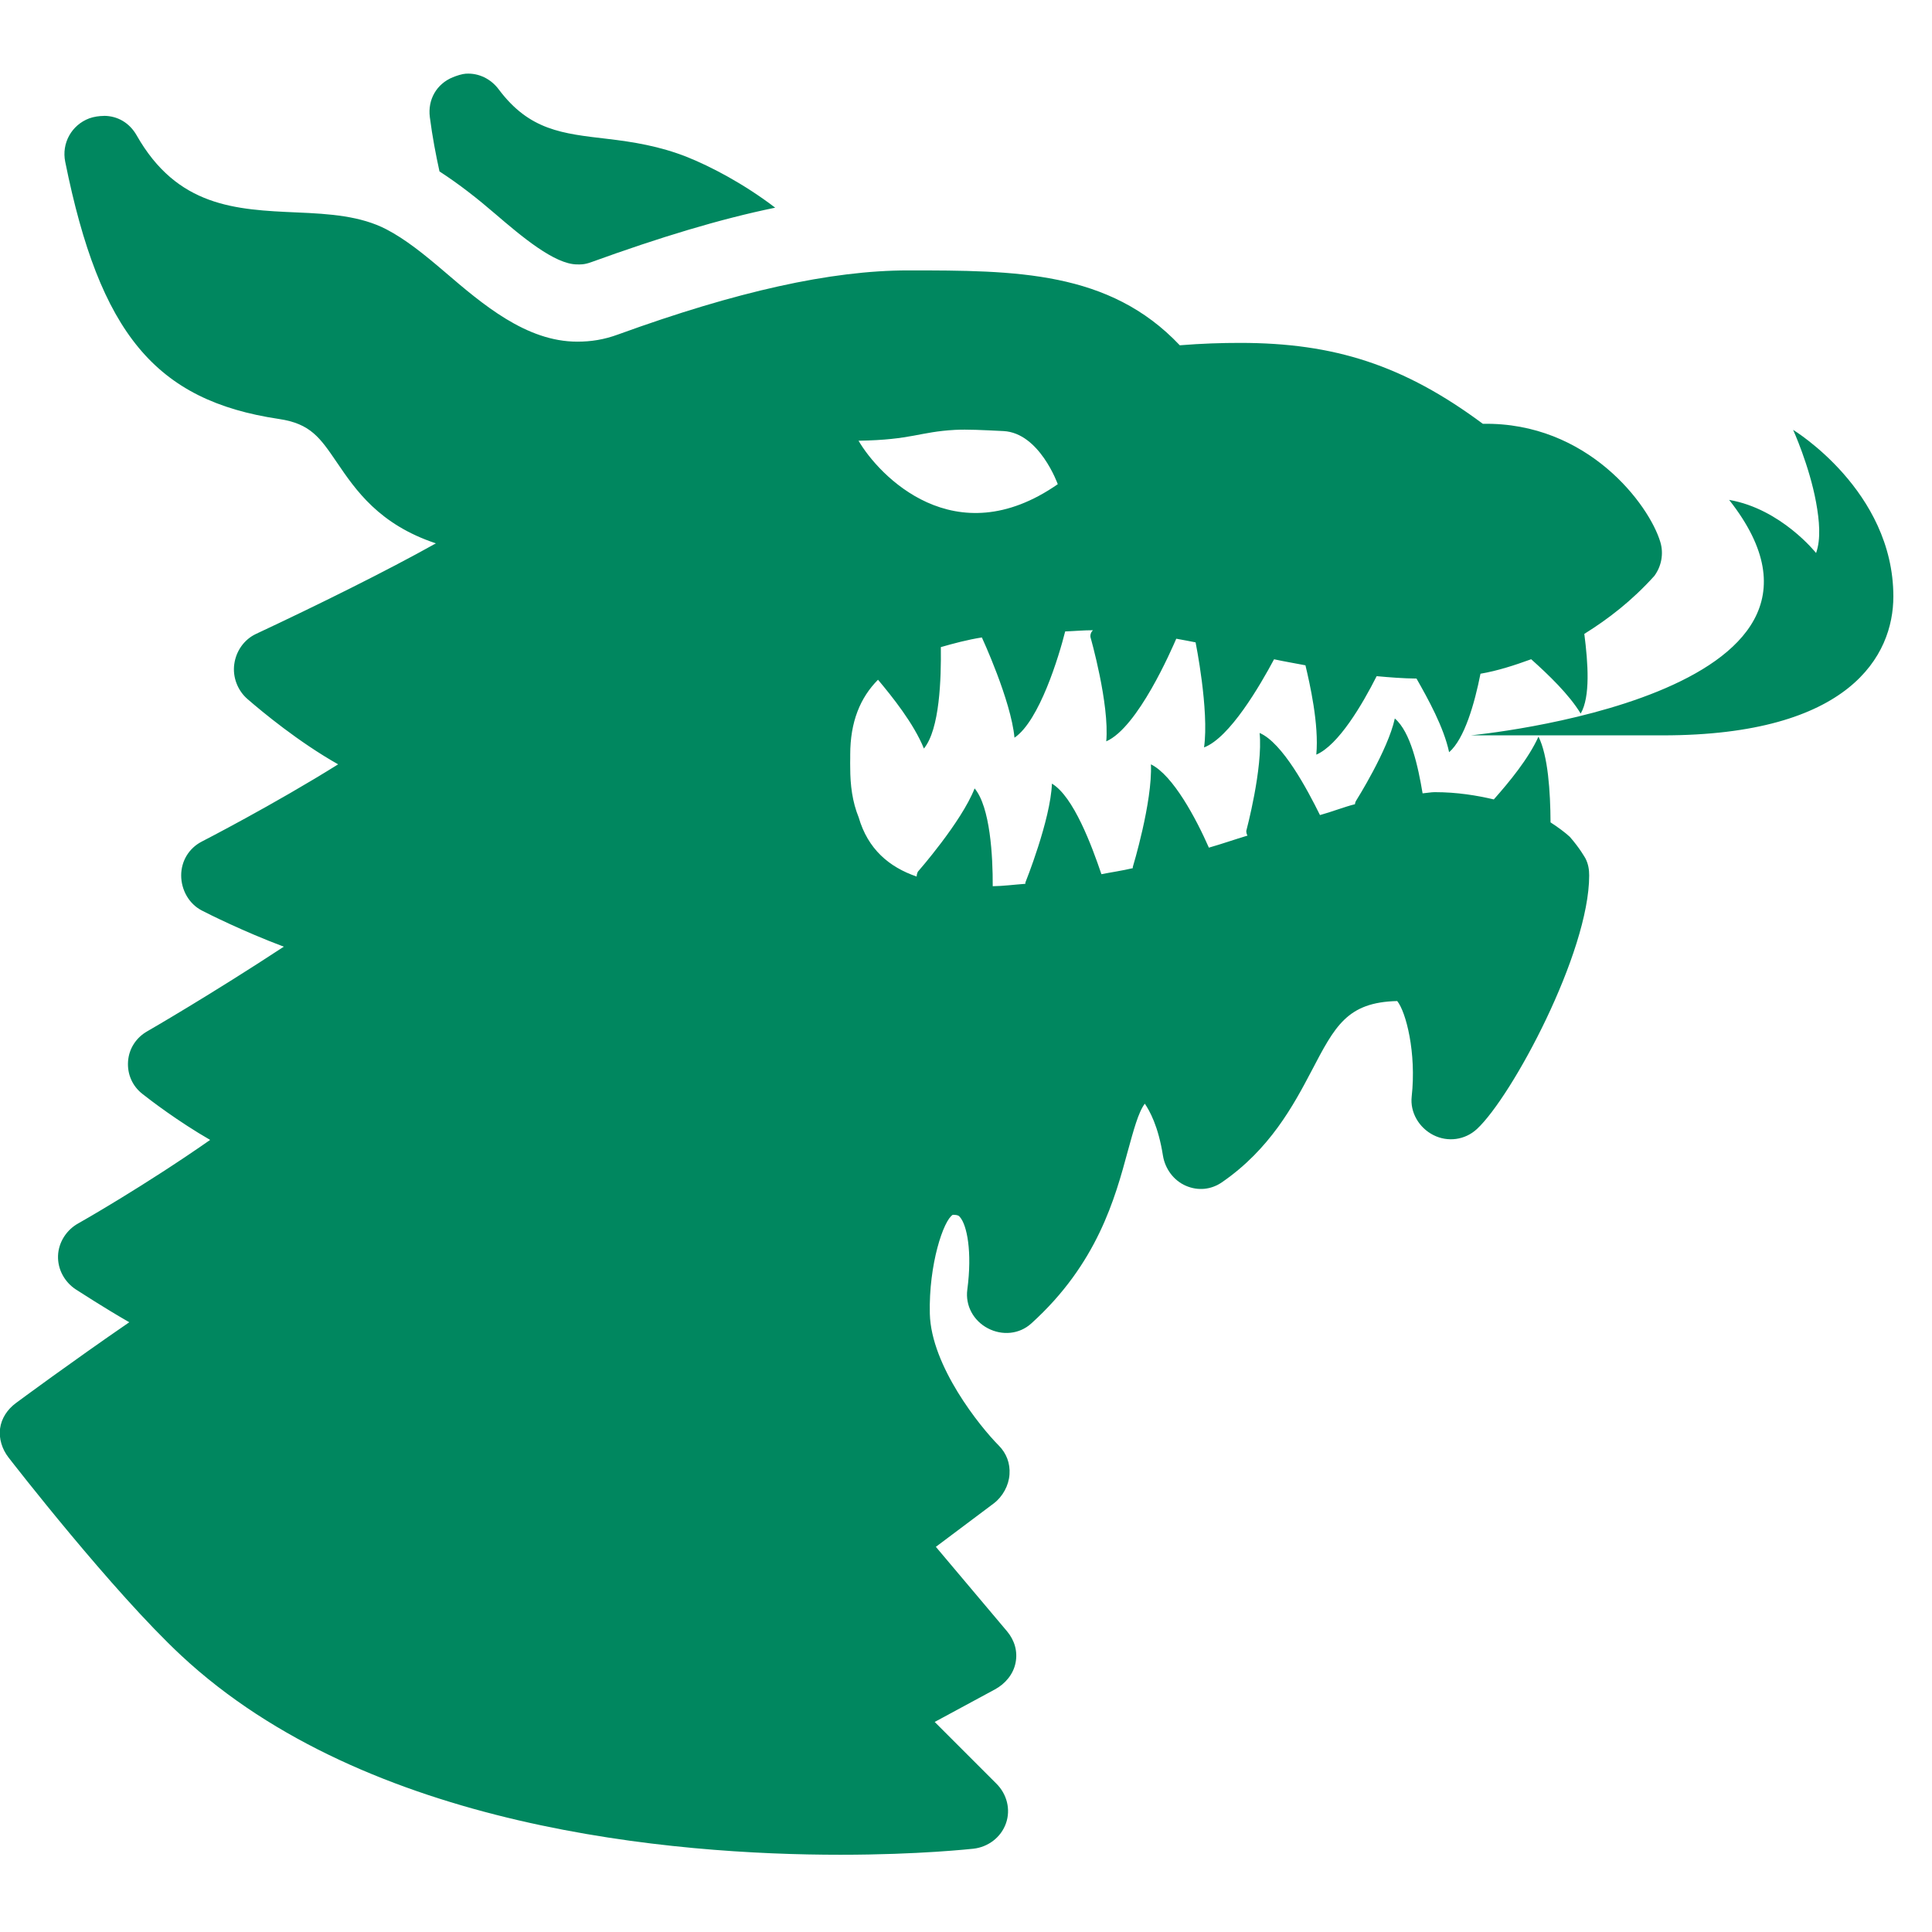 <svg xmlns="http://www.w3.org/2000/svg" xmlns:xlink="http://www.w3.org/1999/xlink" viewBox="0,0,256,256" width="50px" height="50px" fill-rule="nonzero"><g fill="#00875f" fill-rule="nonzero" stroke="none" stroke-width="1" stroke-linecap="butt" stroke-linejoin="miter" stroke-miterlimit="10" stroke-dasharray="" stroke-dashoffset="0" font-family="none" font-weight="none" font-size="none" text-anchor="none" style="mix-blend-mode: normal"><g transform="scale(5.12,5.12)"><path d="M12.062,1.906c-0.109,0.008 -0.238,0.051 -0.344,0.094c-0.422,0.172 -0.652,0.582 -0.594,1.031c0.066,0.512 0.156,0.977 0.25,1.406c0.508,0.328 0.984,0.703 1.438,1.094c0.688,0.59 1.543,1.312 2.125,1.312c0.074,0 0.176,0.012 0.375,-0.062c1.746,-0.633 3.32,-1.113 4.75,-1.406c-0.812,-0.621 -1.676,-1.07 -2.281,-1.312c-0.711,-0.281 -1.395,-0.391 -2.062,-0.469c-1.168,-0.137 -2.016,-0.219 -2.812,-1.281c-0.203,-0.273 -0.52,-0.426 -0.844,-0.406zM2.688,3c-0.117,0 -0.258,0.02 -0.375,0.062c-0.461,0.172 -0.723,0.645 -0.625,1.125c0.895,4.441 2.336,6.18 5.531,6.656c0.82,0.121 1.066,0.488 1.5,1.125c0.484,0.711 1.09,1.605 2.562,2.094c-1.285,0.719 -3.055,1.594 -4.656,2.344c-0.309,0.145 -0.516,0.445 -0.562,0.781c-0.047,0.336 0.086,0.684 0.344,0.906c0.383,0.332 1.32,1.109 2.344,1.688c-1.676,1.047 -3.508,1.988 -3.531,2c-0.332,0.172 -0.531,0.504 -0.531,0.875c0,0.371 0.199,0.734 0.531,0.906c0.164,0.086 1.074,0.543 2.125,0.938c-1.867,1.227 -3.508,2.176 -3.531,2.188c-0.289,0.164 -0.477,0.449 -0.5,0.781c-0.023,0.332 0.113,0.641 0.375,0.844c0.207,0.164 0.922,0.711 1.75,1.188c-1.699,1.188 -3.383,2.145 -3.406,2.156c-0.309,0.168 -0.52,0.492 -0.531,0.844c-0.012,0.352 0.172,0.684 0.469,0.875c0.113,0.07 0.695,0.453 1.375,0.844c-1.48,1.016 -2.859,2.035 -2.938,2.094c-0.215,0.16 -0.371,0.391 -0.406,0.656c-0.035,0.266 0.055,0.539 0.219,0.75c0.109,0.141 2.691,3.469 4.469,5.125c4.824,4.496 12.758,5.156 17.062,5.156c2.043,0 3.383,-0.152 3.438,-0.156c0.383,-0.043 0.715,-0.293 0.844,-0.656c0.129,-0.363 0.023,-0.762 -0.25,-1.031l-1.594,-1.594l1.562,-0.844c0.266,-0.145 0.473,-0.391 0.531,-0.688c0.059,-0.297 -0.027,-0.582 -0.219,-0.812l-1.844,-2.188l1.5,-1.125c0.23,-0.176 0.387,-0.461 0.406,-0.75c0.02,-0.285 -0.078,-0.547 -0.281,-0.75c-0.477,-0.48 -1.746,-2.051 -1.781,-3.406c-0.031,-1.281 0.355,-2.422 0.594,-2.562c0.148,0 0.164,0.035 0.188,0.062c0.176,0.203 0.32,0.887 0.188,1.875c-0.055,0.414 0.16,0.805 0.531,1c0.371,0.195 0.816,0.156 1.125,-0.125c1.711,-1.547 2.168,-3.242 2.5,-4.469c0.145,-0.523 0.27,-1 0.438,-1.219c0.121,0.18 0.348,0.574 0.469,1.344c0.055,0.34 0.277,0.645 0.594,0.781c0.316,0.137 0.656,0.102 0.938,-0.094c1.234,-0.852 1.84,-1.977 2.312,-2.875c0.609,-1.164 0.922,-1.781 2.219,-1.812c0.227,0.281 0.5,1.336 0.375,2.469c-0.047,0.414 0.191,0.812 0.562,1c0.371,0.188 0.816,0.129 1.125,-0.156c0.91,-0.844 2.906,-4.566 2.906,-6.562c0,-0.156 -0.023,-0.297 -0.094,-0.438c-0.016,-0.027 -0.145,-0.262 -0.406,-0.562c-0.137,-0.125 -0.297,-0.242 -0.5,-0.375c-0.004,-0.797 -0.066,-1.73 -0.312,-2.219c-0.258,0.57 -0.754,1.172 -1.156,1.625c-0.434,-0.102 -0.945,-0.188 -1.531,-0.188c-0.09,0 -0.211,0.023 -0.312,0.031c-0.117,-0.699 -0.309,-1.586 -0.719,-1.938c-0.176,0.82 -1,2.125 -1,2.125c0,0 -0.031,0.047 -0.031,0.094c-0.281,0.07 -0.605,0.199 -0.906,0.281c-0.328,-0.664 -0.969,-1.871 -1.562,-2.125c0.09,0.91 -0.344,2.531 -0.344,2.531c0,0 -0.008,0.062 0.031,0.125c-0.34,0.102 -0.66,0.215 -1,0.312c-0.328,-0.746 -0.926,-1.875 -1.5,-2.156c0.043,0.973 -0.469,2.656 -0.469,2.656c0,0 0,0.023 0,0.031c-0.277,0.066 -0.555,0.105 -0.812,0.156c-0.25,-0.738 -0.723,-2.012 -1.281,-2.344c-0.035,0.941 -0.688,2.562 -0.688,2.562c0,0 0.004,0.023 0,0.031c-0.281,0.02 -0.57,0.059 -0.844,0.062c0.004,-0.781 -0.066,-2.051 -0.469,-2.531c-0.34,0.871 -1.469,2.156 -1.469,2.156c0,0 -0.031,0.062 -0.031,0.125c-0.715,-0.246 -1.262,-0.711 -1.5,-1.531c-0.164,-0.402 -0.219,-0.836 -0.219,-1.281c0,-0.09 -0.004,-0.168 0,-0.25c0,-0.023 0,-0.07 0,-0.094c0,-0.848 0.258,-1.473 0.719,-1.938c0.367,0.438 0.926,1.133 1.188,1.781c0.41,-0.5 0.449,-1.809 0.438,-2.625c0.328,-0.094 0.688,-0.191 1.062,-0.25c0,0 0.754,1.625 0.844,2.594c0.645,-0.434 1.152,-2.113 1.312,-2.75c0.234,-0.008 0.477,-0.031 0.719,-0.031c-0.09,0.086 -0.062,0.188 -0.062,0.188c0,0 0.492,1.719 0.406,2.688c0.82,-0.359 1.691,-2.379 1.812,-2.656c0.164,0.031 0.332,0.059 0.5,0.094c0,0 0.355,1.754 0.219,2.719c0.664,-0.25 1.449,-1.602 1.812,-2.281c0.27,0.059 0.535,0.102 0.812,0.156c0.109,0.457 0.355,1.527 0.281,2.312c0.574,-0.246 1.191,-1.297 1.562,-2.031c0.336,0.031 0.691,0.059 1.031,0.062c0.293,0.516 0.707,1.258 0.844,1.906c0.398,-0.344 0.66,-1.262 0.812,-2.031c0.438,-0.074 0.883,-0.219 1.312,-0.375c0.449,0.402 0.98,0.91 1.281,1.406c0.254,-0.434 0.191,-1.309 0.094,-2.062c0.621,-0.387 1.23,-0.855 1.812,-1.5c0.184,-0.25 0.246,-0.574 0.156,-0.875c-0.285,-0.961 -1.875,-3.109 -4.594,-3.062c-2.051,-1.523 -3.852,-2.094 -6.281,-2.094c-0.48,0 -0.996,0.016 -1.562,0.062c-1.824,-1.93 -4.25,-1.938 -7.031,-1.938c-2,0 -4.445,0.547 -7.5,1.656c-0.371,0.137 -0.707,0.188 -1.062,0.188c-1.32,0 -2.449,-0.965 -3.438,-1.812c-0.516,-0.441 -1.004,-0.836 -1.5,-1.094c-0.668,-0.348 -1.469,-0.402 -2.312,-0.438c-1.594,-0.07 -3.102,-0.141 -4.156,-2c-0.184,-0.32 -0.492,-0.5 -0.844,-0.5zM24.719,11.125c0.312,-0.016 0.703,0.004 1.25,0.031c0.934,0.047 1.406,1.375 1.406,1.375c-2.668,1.855 -4.633,-0.227 -5.156,-1.125c1.391,-0.023 1.566,-0.23 2.5,-0.281zM46.406,11.125c0,0 0.418,0.918 0.594,1.875c0.086,0.473 0.129,0.949 0,1.312c0,0 -0.902,-1.141 -2.25,-1.375c4.008,5.086 -6.688,6.094 -6.688,6.094h4.969c4.848,0 5.969,-2.07 5.969,-3.594c0,-2.742 -2.594,-4.312 -2.594,-4.312z"></path></g></g></svg>